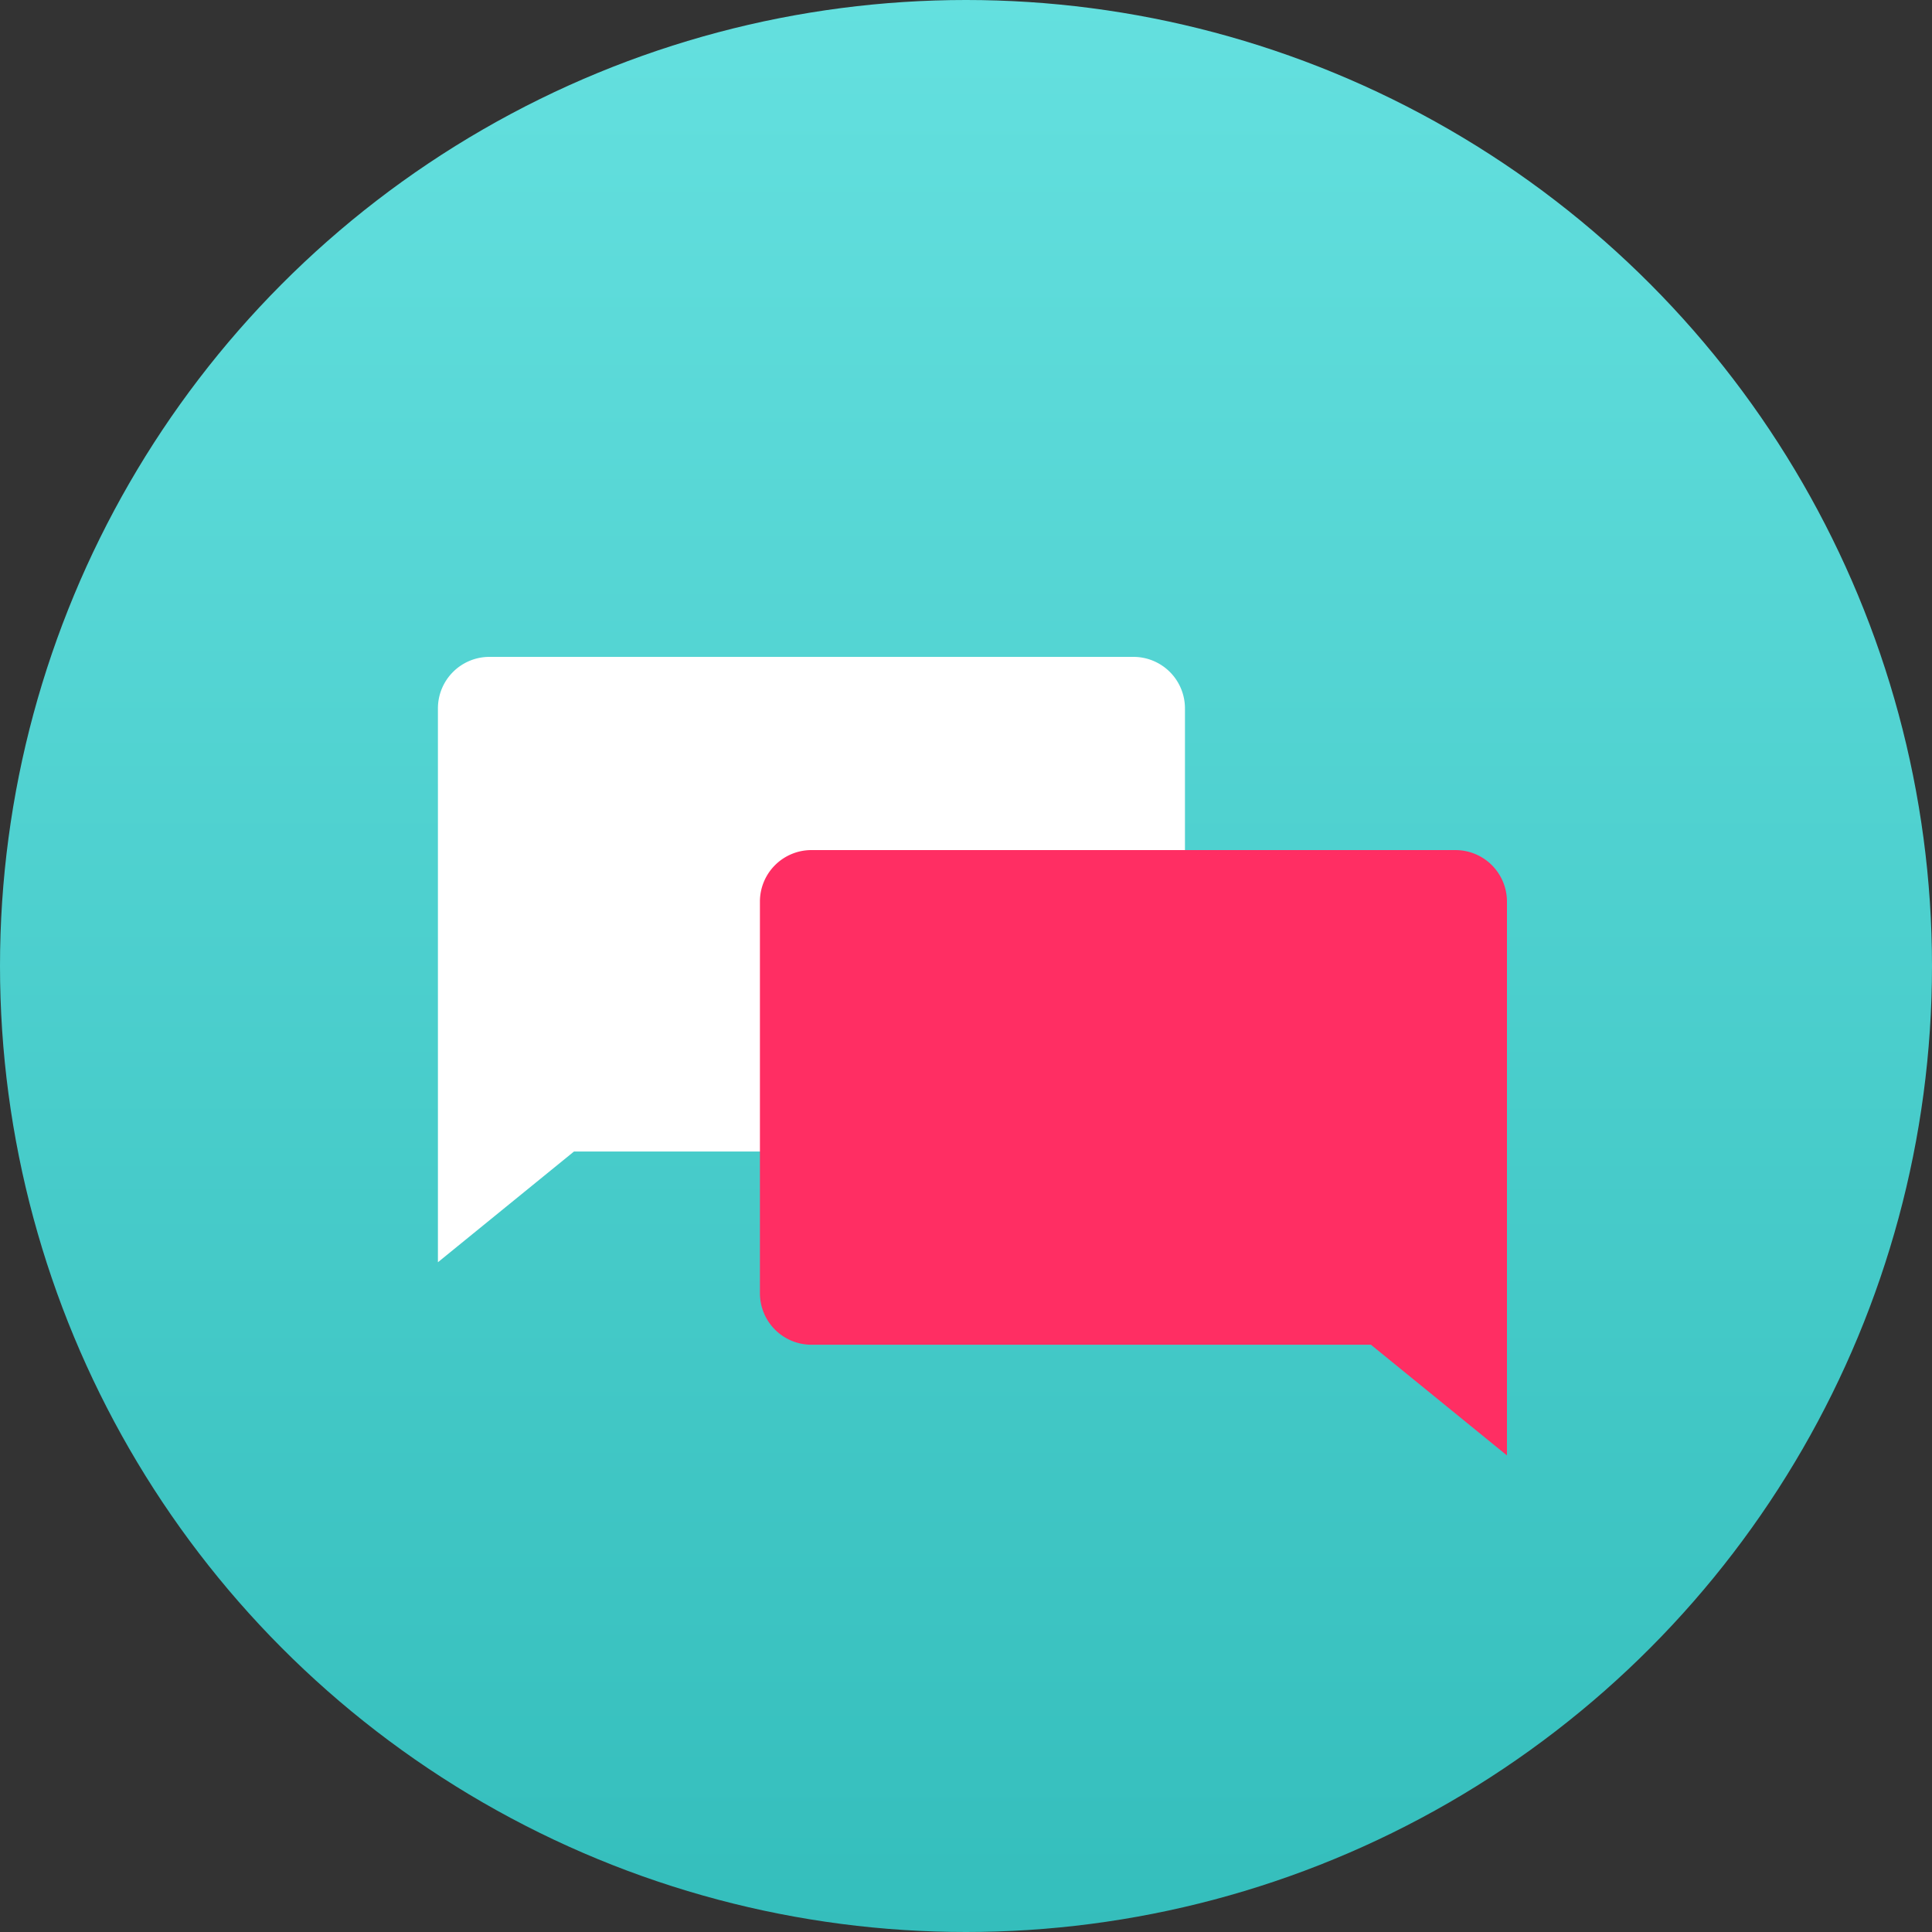 <svg xmlns="http://www.w3.org/2000/svg" xmlns:xlink="http://www.w3.org/1999/xlink" width="150" height="150" viewBox="0 0 150 150">
  <rect x="0" y="0" width="150" height="150" fill="#333333" stroke="none"/>
  <defs>
    <linearGradient id="b" x1="50%" x2="50%" y1="0%" y2="100%">
      <stop offset="0%" stop-color="#64E0DF"/>
      <stop offset="100%" stop-color="#34BEBC"/>
    </linearGradient>
    <circle id="a" cx="75" cy="75" r="75"/>
  </defs>
  <g fill="none" fill-rule="evenodd">
    <mask id="c" fill="#fff">
      <use xlink:href="#a"/>
    </mask>
    <use fill="url(#b)" xlink:href="#a"/>
    <g mask="url(#c)">
      <path fill="#FFF" d="M38 51h50a4 4 0 0 1 4 4v30.405a4 4 0 0 1-4 4H44.562L34 98V55a4 4 0 0 1 4-4z"/>
      <path fill="#FF2E63" d="M113 66H63a4 4 0 0 0-4 4v30.405a4 4 0 0 0 4 4h43.438L117 113V70a4 4 0 0 0-4-4z"/>
    </g>
  </g>
</svg>
